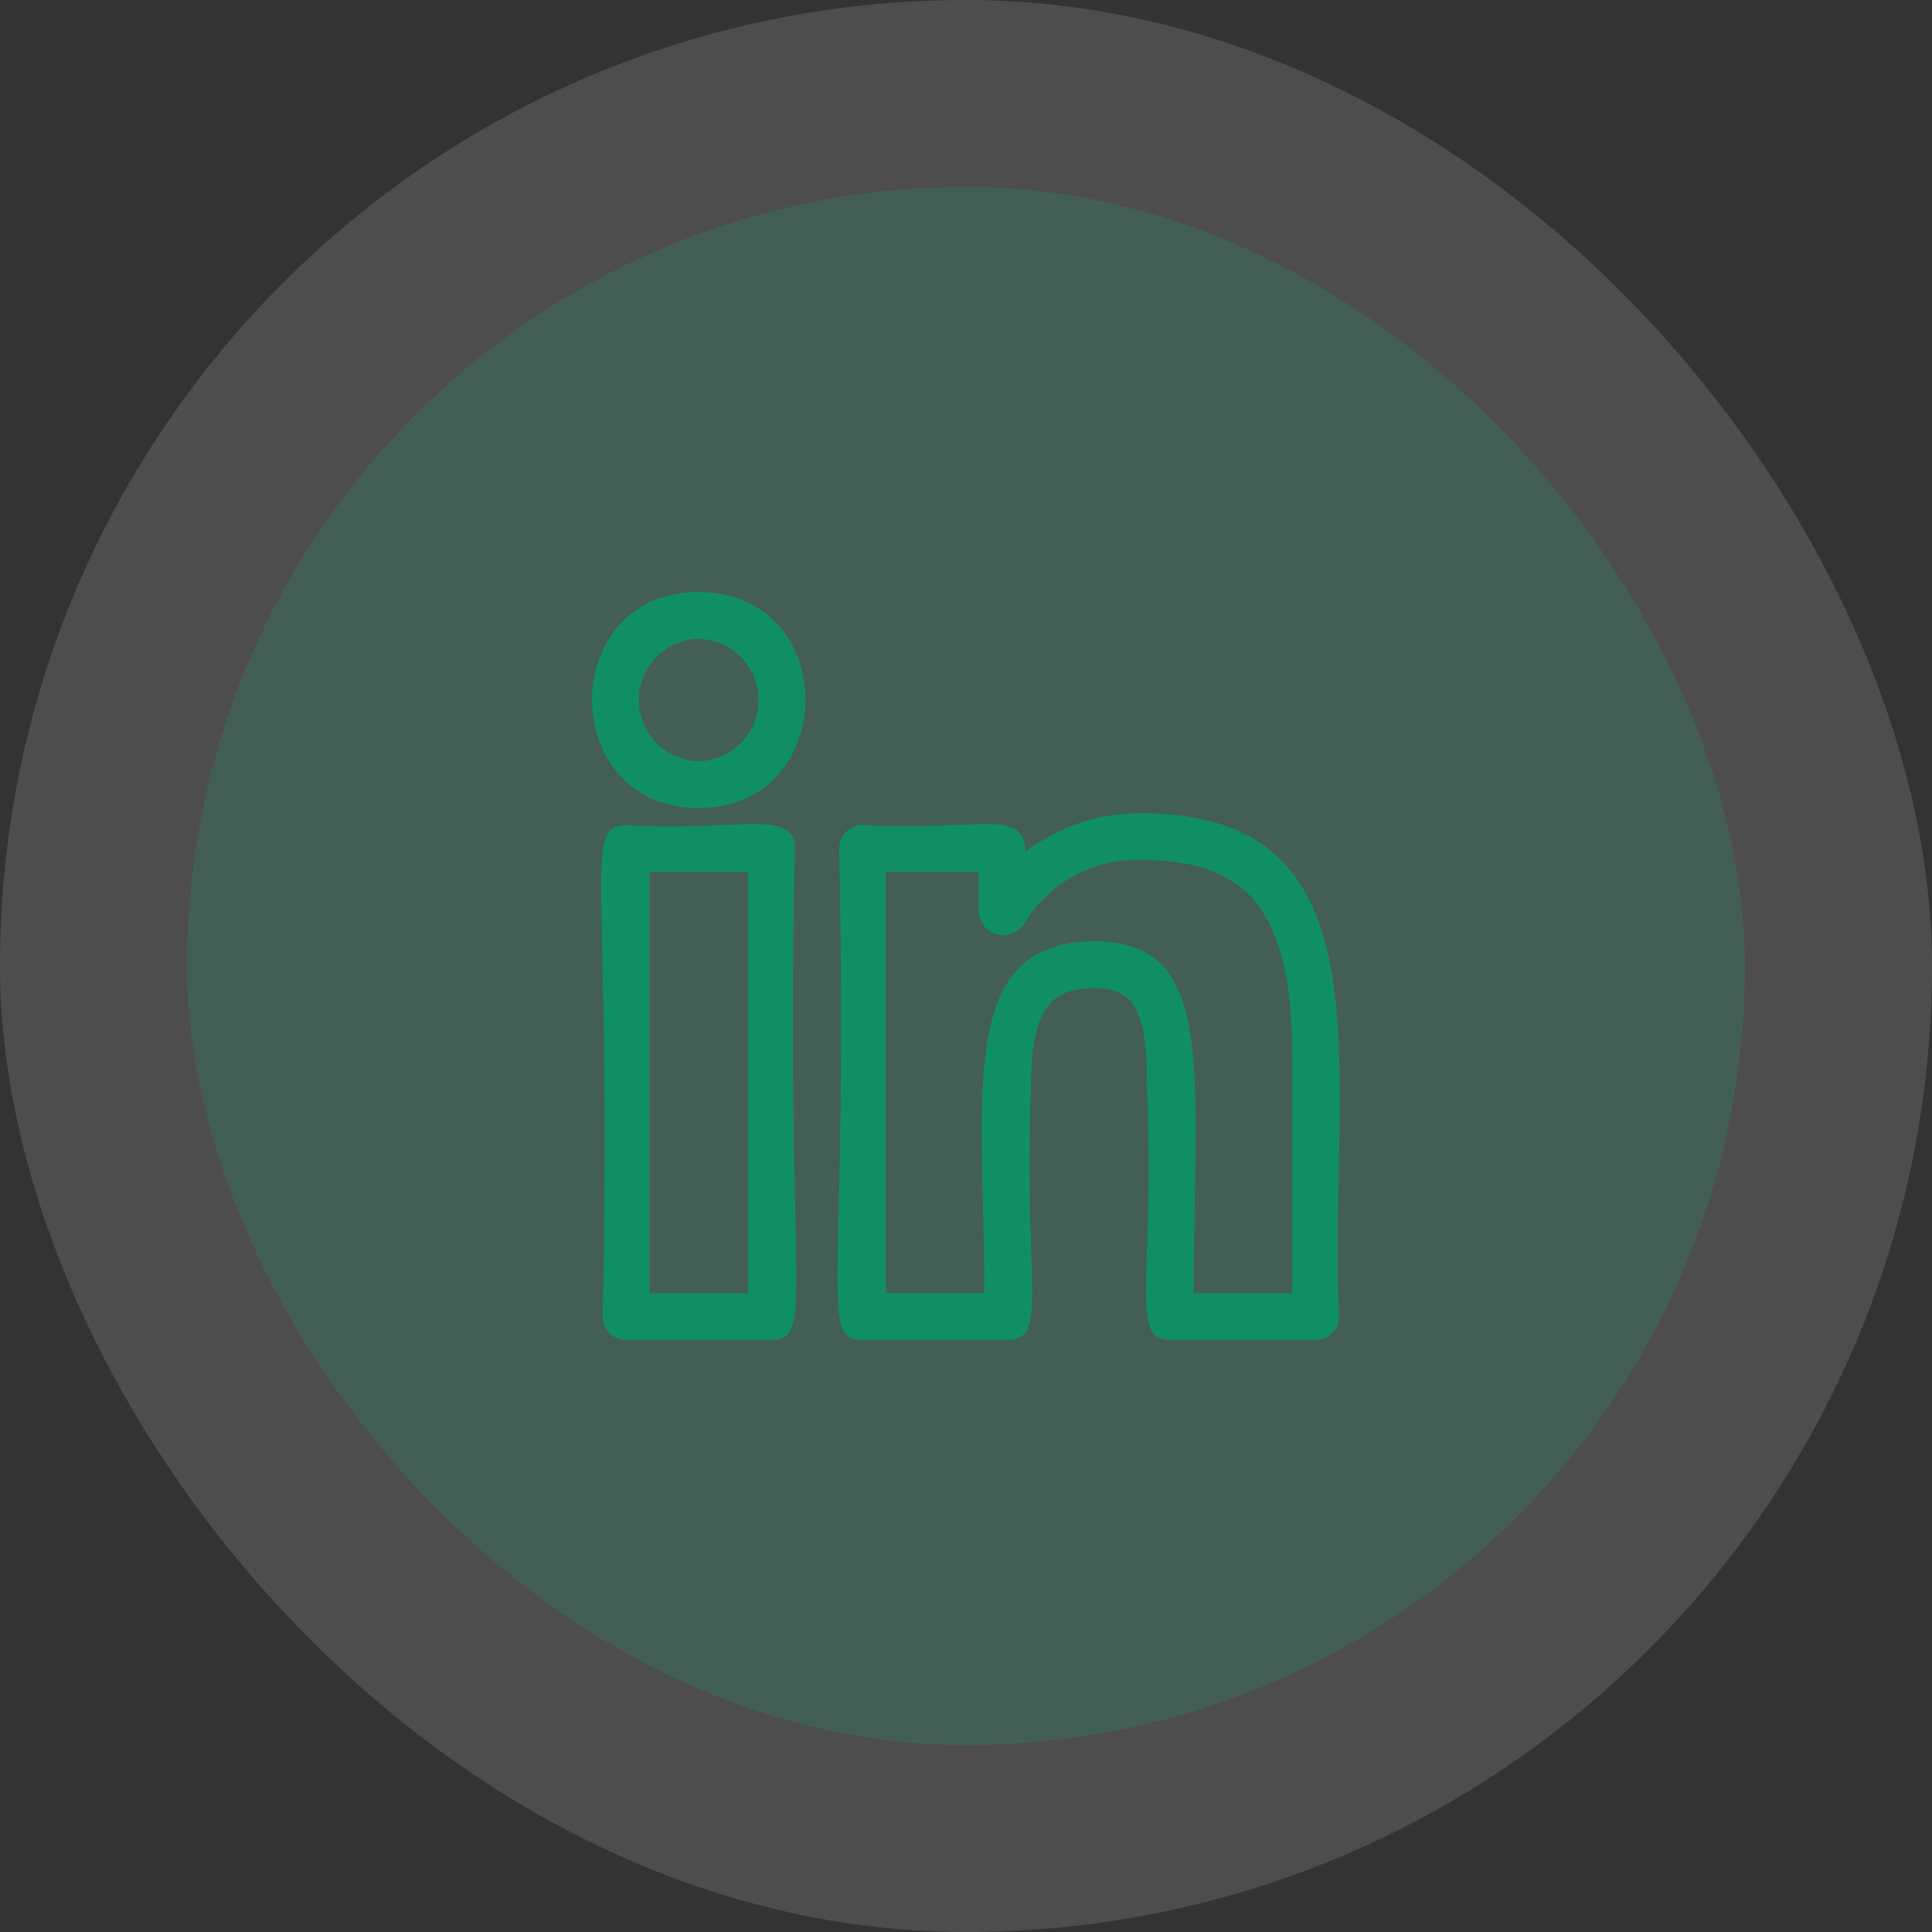 <svg xmlns="http://www.w3.org/2000/svg" width="62" height="62" viewBox="0 0 62 62">
  <rect x="0" y="0" width="62" height="62" fill="#333333" stroke="none"/>
  <g id="Group_194" data-name="Group 194" transform="translate(-482 -351)">
    <g id="Group_192" data-name="Group 192" transform="translate(6 15)">
      <rect id="Rectangle_9" data-name="Rectangle 9" width="62" height="62" rx="31" transform="translate(476 336)" fill="#fff" opacity="0.13"/>
      <rect id="Rectangle_8" data-name="Rectangle 8" width="50" height="50" rx="25" transform="translate(482 342)" fill="#04d48e" opacity="0.13"/>
    </g>
    <g id="_052-linkedin" data-name="052-linkedin" transform="translate(500.97 370)">
      <path id="Path_14091" data-name="Path 14091" d="M18.59,24h4.66a.75.75,0,0,0,.75-.75C23.65,15.392,25.842,7.1,17.662,7.1a5.95,5.95,0,0,0-3.729,1.247c0-1.461-1.579-.653-5.224-.87a.75.75,0,0,0-.75.75C8.261,22.394,7.285,24,8.709,24h4.66c1.353,0,.492-1.908.75-8.188,0-2.594.75-3.1,2.046-3.1,1.434,0,1.675,1,1.675,3.228C18.1,22.1,17.242,24,18.59,24ZM16.165,11.209c-4.491,0-3.546,4.938-3.546,11.29H9.459V8.978h2.974v1.3a.8.8,0,0,0,1.479.35A4.168,4.168,0,0,1,17.662,8.6c3.527,0,4.838,1.733,4.838,6.4v7.5H19.34c0-7.144.756-11.291-3.175-11.291Z" fill="#108f64"/>
      <path id="Path_14092" data-name="Path 14092" d="M1.122,7.479C-.3,7.479.674,9.064.372,23.25a.75.75,0,0,0,.75.75H5.787c1.42,0,.448-1.585.75-15.771,0-1.3-1.881-.531-5.415-.75ZM5.037,22.5H1.872V8.979H5.037Z" fill="#108f64"/>
      <path id="Path_14093" data-name="Path 14093" d="M3.452,0c-4.576,0-4.548,6.929,0,6.929S8.033,0,3.452,0Zm0,5.429a1.965,1.965,0,0,1,0-3.929A1.965,1.965,0,0,1,3.452,5.429Z" fill="#108f64"/>
    </g>
  </g>
</svg>
